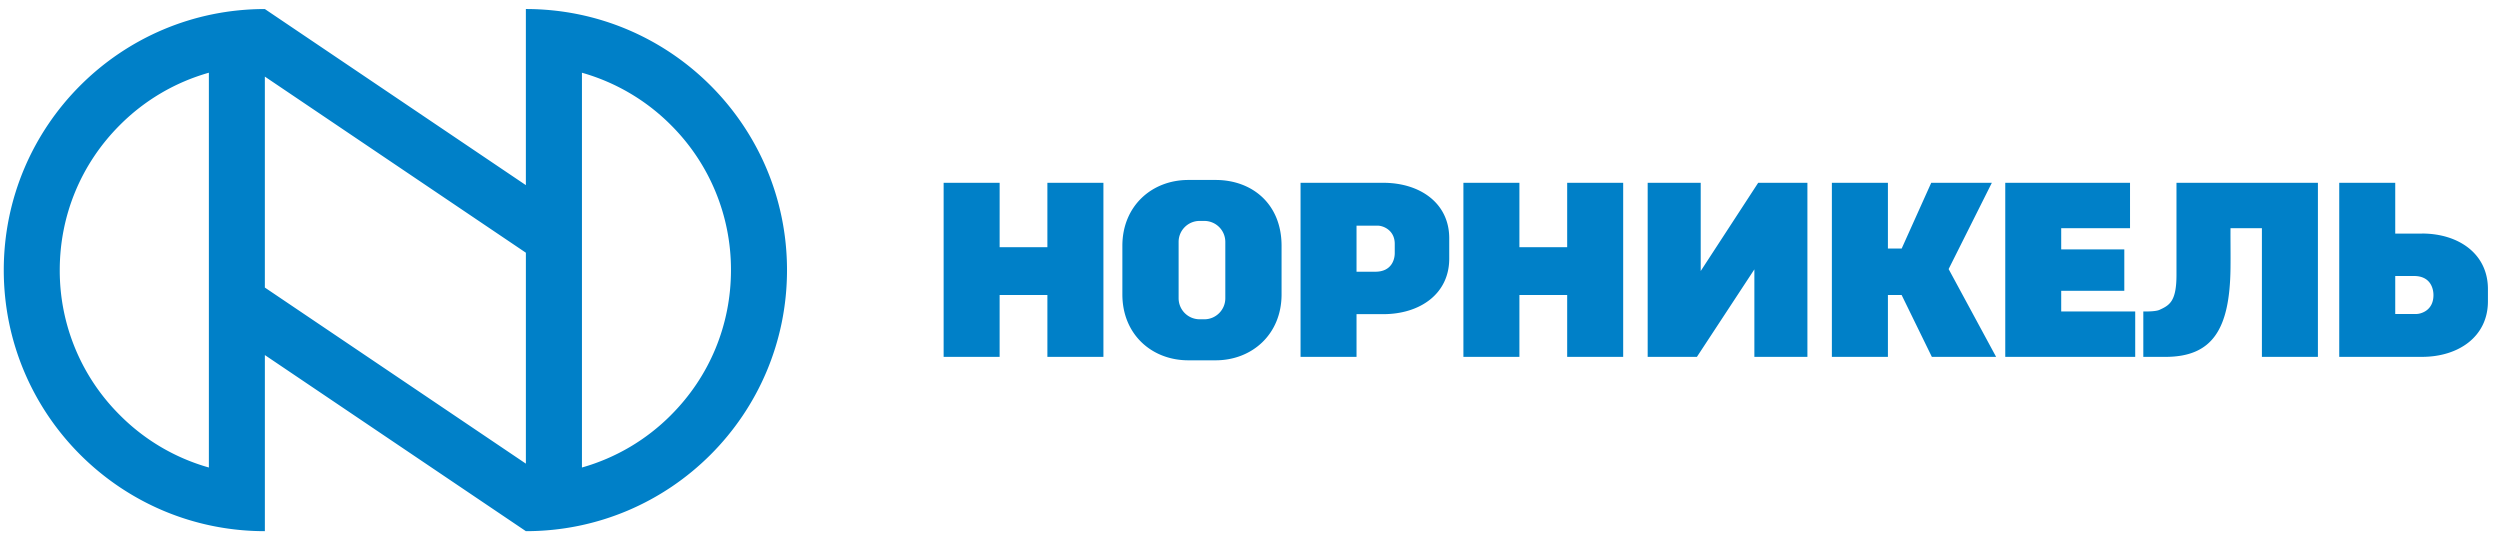 <svg width="199" height="43" fill="none" xmlns="http://www.w3.org/2000/svg"><path d="M135.377 21.573V14.55h-4.222v13.856h3.919l4.574-6.964v6.964h4.222V14.551h-3.918l-4.575 7.022zm-24.355-1.42c0 .503-.251 1.476-1.547 1.476h-1.495v-3.667h1.684c.448 0 1.358.366 1.358 1.448v.743zm-.906-5.602h-6.592v13.856h4.456v-3.401h2.136c2.882 0 5.243-1.589 5.243-4.418v-1.622c0-2.826-2.361-4.415-5.243-4.415zm63.132 7.332c0 2.109-.553 2.415-1.35 2.78-.347.162-1.29.127-1.29.127v3.617h1.748c3.751 0 5.136-2.186 5.193-7.072.014-1.107-.008-2.196 0-3.17h2.499v10.242h4.458V14.551h-11.258v7.332zm-75.713 1.862c0 .918-.749 1.67-1.667 1.67h-.38a1.674 1.674 0 01-1.67-1.67v-4.493c0-.919.752-1.666 1.67-1.666h.38a1.67 1.67 0 011.667 1.666v4.493zm-.766-9.42h-2.182c-2.885 0-5.246 2.056-5.246 5.242v3.867c0 3.204 2.361 5.246 5.246 5.246h2.182c2.88 0 5.244-2.06 5.244-5.246v-3.867c0-3.356-2.365-5.242-5.244-5.242zm61.782.226h-4.825l-2.353 5.234h-1.095V14.55h-4.461v13.856h4.461V23.48h1.091l2.407 4.927h5.115l-3.78-6.99 3.44-6.866zm5.521 8.594h5.023V19.85h-5.023v-1.684h5.478V14.55h-9.931v13.856h10.344V24.79h-5.891v-1.645zm28.267 1.849h-1.678V21.97h1.495c1.261 0 1.547.924 1.547 1.524 0 1.244-1.025 1.5-1.364 1.5zm.456-6.402h-2.134V14.55h-4.458v13.856h6.592c2.883 0 5.244-1.594 5.244-4.42v-.976c0-2.83-2.361-4.42-5.244-4.42zm-68.048 1.085h-3.802V14.55h-4.458v13.856h4.458V23.48h3.802v4.927h4.458V14.551h-4.458v5.126zm-41.376 0h-3.8V14.55h-4.458v13.856h4.457V23.48h3.802v4.927h4.46V14.551h-4.46v5.126zM53.41 33.04a16.236 16.236 0 01-7.087 4.174V5.789a16.25 16.25 0 017.086 4.169 16.226 16.226 0 014.776 11.54c0 4.363-1.696 8.462-4.776 11.542zM21.082 22.891V6.097L41.86 20.116v16.79L21.083 22.89zm-4.456 14.323a16.189 16.189 0 01-7.088-4.174 16.206 16.206 0 01-4.782-11.539c0-4.36 1.7-8.461 4.782-11.543a16.24 16.24 0 017.088-4.17v31.426zM41.859.72v14.017L21.083.72C9.605.721.3 10.025.3 21.501c0 11.48 9.305 20.78 20.783 20.78V28.263L41.86 42.281c11.481 0 20.786-9.3 20.786-20.782 0-11.474-9.305-20.78-20.786-20.78z" fill="#0080C8"/></svg>